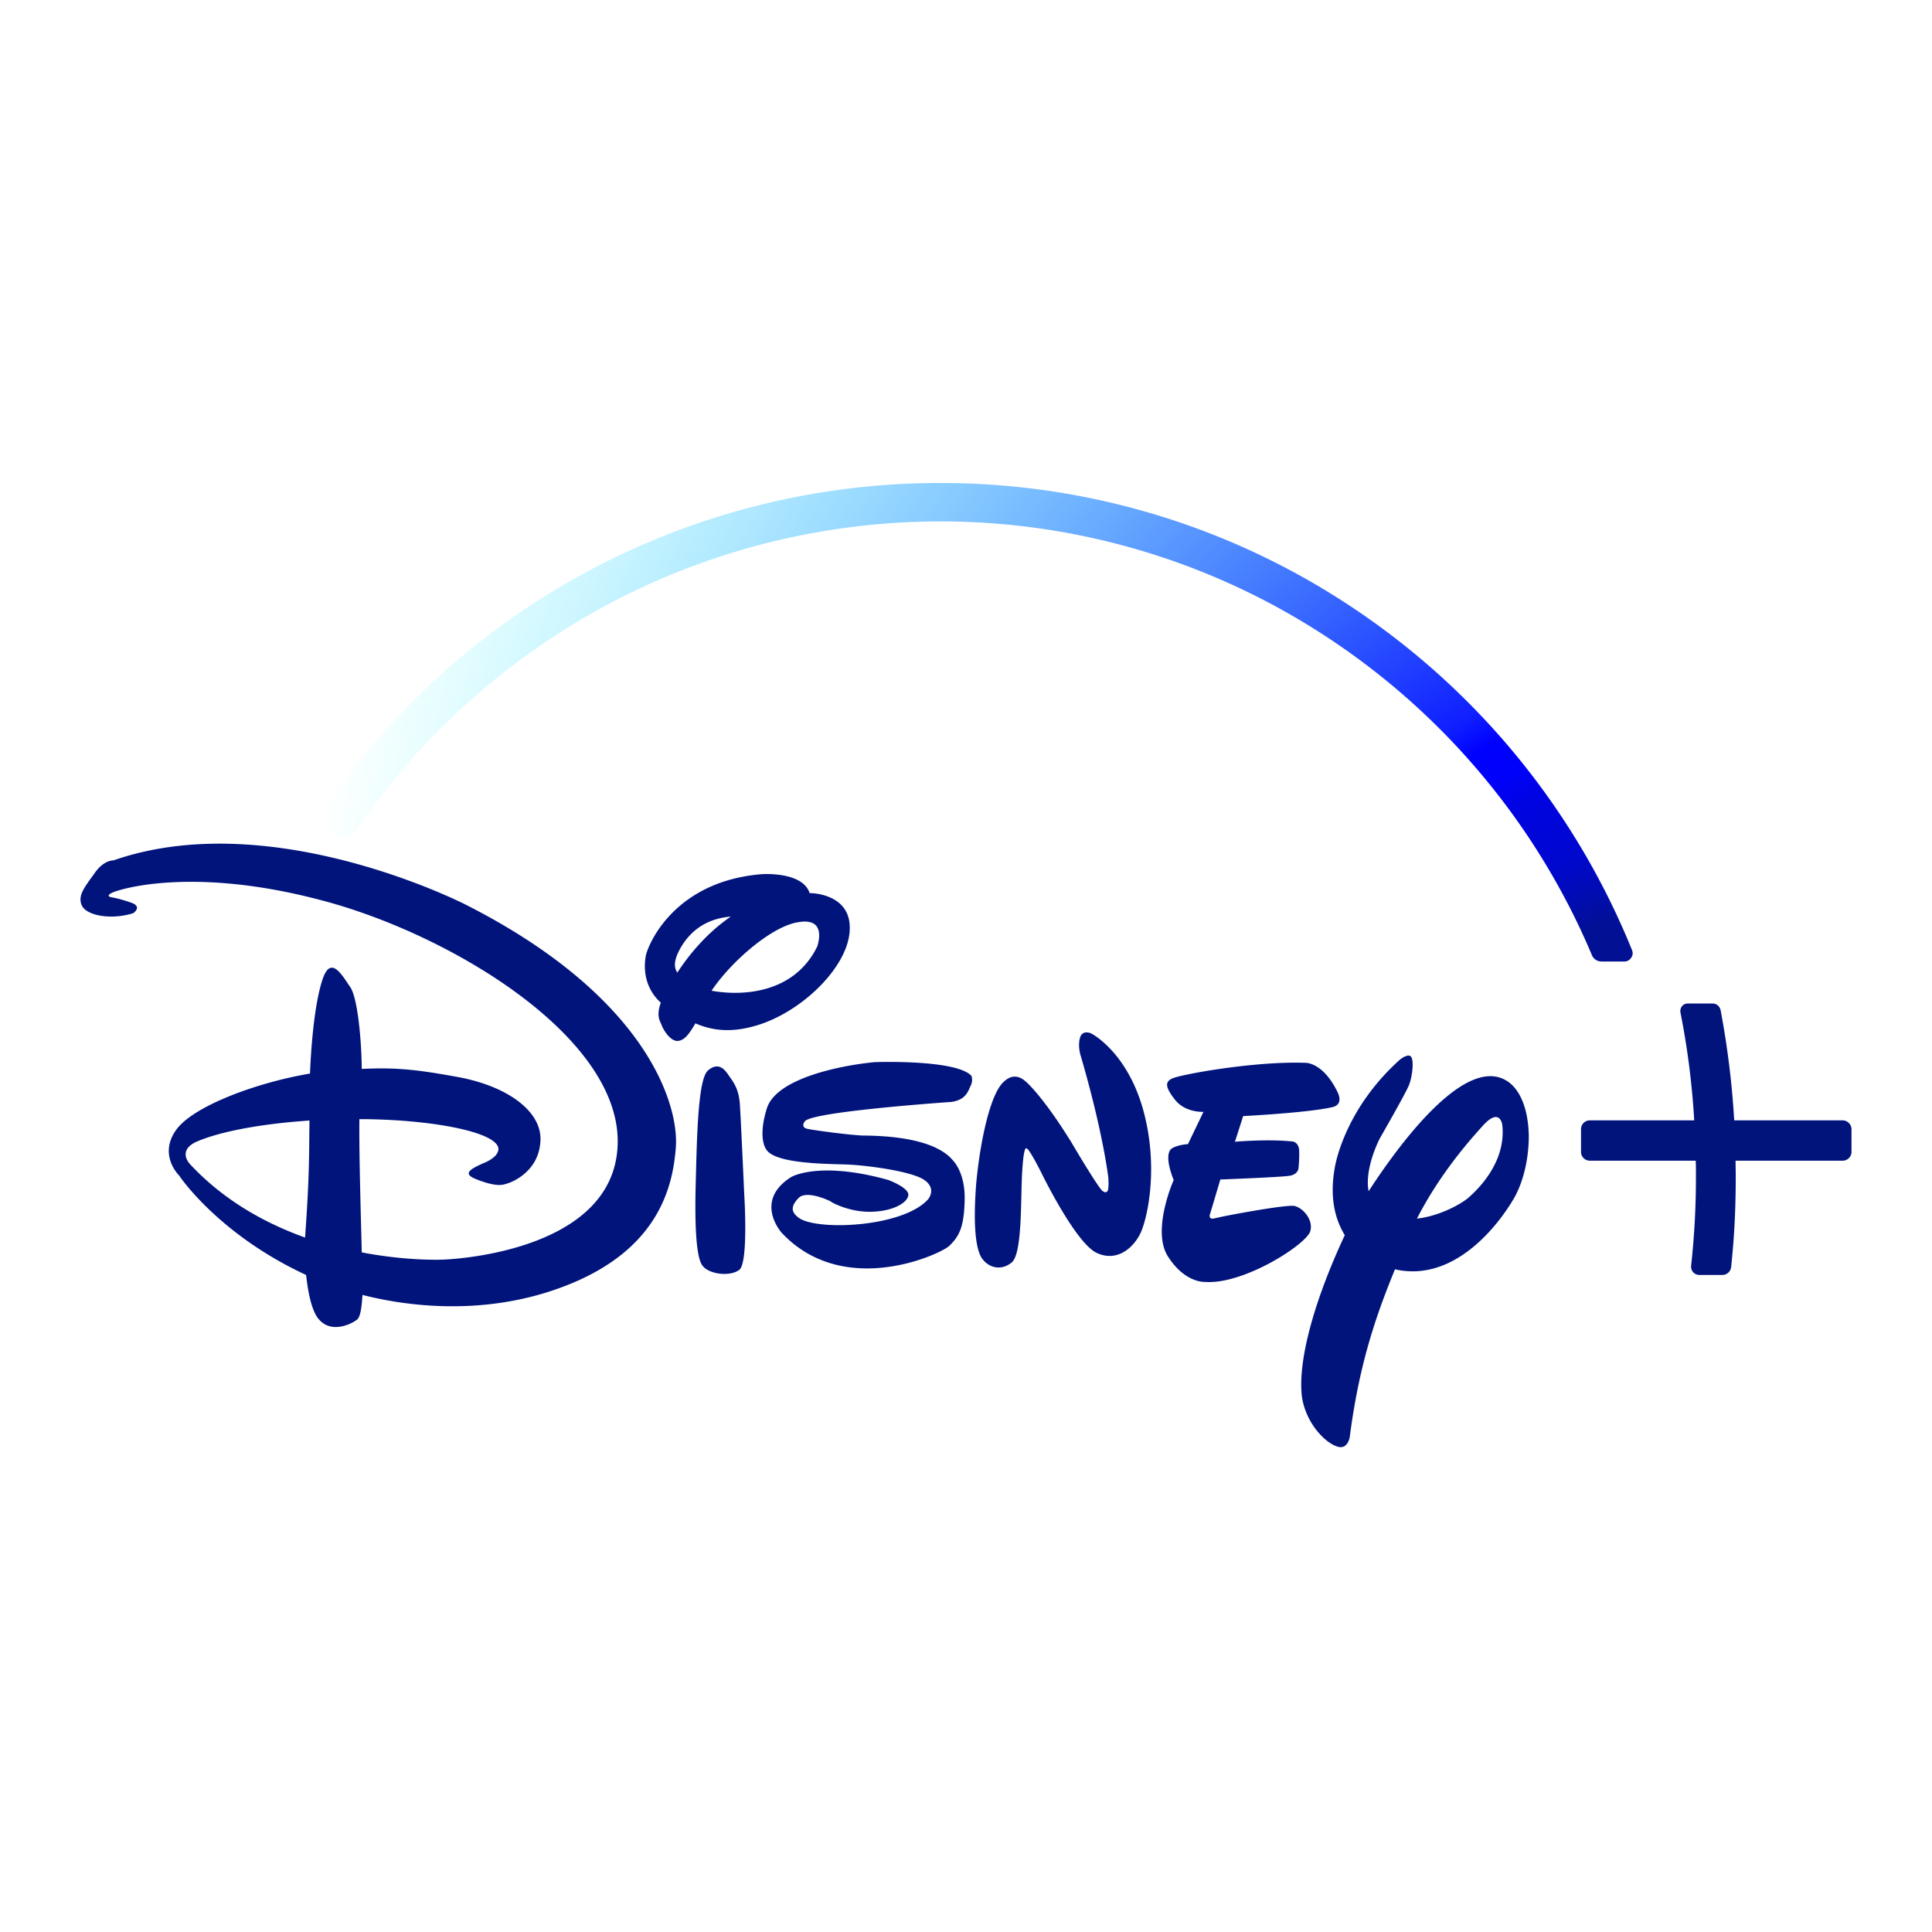 <svg xmlns="http://www.w3.org/2000/svg" width="48" height="48" fill="none" viewBox="0 0 48 48">
    <path
        fill="#01147C"
        d="M33.097 27.508c-.609.14-2.211.221-2.211.221l-.204.637s.8-.069 1.383-.01c0 0 .19-.02.212.217.009.221-.017.458-.017.458s-.012.145-.216.18c-.22.037-1.725.093-1.725.093l-.246.827s-.088.19.115.136c.19-.052 1.768-.348 1.975-.305.22.054.465.347.393.619-.084.331-1.658 1.341-2.618 1.268 0 0-.503.035-.93-.648-.397-.65.152-1.885.152-1.885s-.25-.577-.067-.768c0 0 .11-.098.422-.123l.385-.802s-.44.029-.702-.293c-.245-.31-.262-.45-.076-.535.2-.097 2.03-.433 3.29-.39 0 0 .44-.043.816.721-.004 0 .182.31-.13.382Zm-4.74 3.081c-.161.382-.588.79-1.117.535-.524-.254-1.357-1.965-1.357-1.965s-.317-.637-.377-.624c0 0-.068-.123-.11.573-.042.696.009 2.05-.266 2.262-.262.212-.58.128-.745-.123-.148-.246-.211-.832-.13-1.858.097-1.028.334-2.122.638-2.466.305-.34.55-.094.643-.005 0 0 .406.37 1.078 1.456l.119.2s.609 1.027.672 1.022c0 0 .051.047.093.013.064-.017.038-.348.038-.348s-.127-1.116-.68-3.009c0 0-.085-.238-.026-.459.055-.224.28-.118.28-.118s.862.432 1.276 1.842c.41 1.422.132 2.69-.03 3.072Zm-4.238-3.62c-.072.145-.114.352-.478.408 0 0-3.48.237-3.645.483 0 0-.123.145.068.187.19.038.976.145 1.357.165.406.005 1.777.017 2.267.633 0 0 .292.293.279.955-.013.679-.131.917-.393 1.163-.276.229-2.635 1.29-4.158-.34 0 0-.701-.785.241-1.38 0 0 .682-.41 2.412.073 0 0 .523.191.498.382-.03.203-.431.42-1.015.408-.567-.018-.98-.29-.9-.247.076.03-.61-.33-.821-.085-.212.226-.16.366.047.505.528.302 2.571.196 3.18-.483 0 0 .24-.276-.127-.501-.368-.212-1.42-.34-1.831-.36-.393-.022-1.857.004-2.068-.387 0 0-.212-.263.02-1.01.246-.78 1.95-1.082 2.687-1.15 0 0 2.025-.072 2.397.343-.004 0 .047.098-.017.238Zm-5.751 4.58c-.245.182-.765.102-.913-.103-.149-.182-.2-.908-.17-2.045.03-1.15.055-2.576.3-2.801.263-.23.424-.03.525.127.11.153.241.323.27.683.026.361.11 2.254.11 2.254s.11 1.706-.122 1.885Zm.528-6.103c-.714.237-1.205.156-1.62-.021-.181.318-.287.415-.426.436-.203.022-.386-.305-.419-.412-.034-.08-.131-.216-.013-.538-.406-.365-.436-.858-.368-1.189.102-.382.787-1.833 2.872-2.003 0 0 1.02-.076 1.193.471h.029s.99.004.968.887c-.012.888-1.1 1.991-2.216 2.369Zm-1.945-1.966c-.211.34-.22.544-.123.684.242-.37.682-.95 1.329-1.392-.5.042-.918.259-1.206.708Zm2.88-.568c-.655.098-1.67.98-2.152 1.702.74.136 2.047.085 2.626-1.1-.004 0 .274-.734-.474-.602Zm17.796 6.837c-.394.687-1.497 2.122-2.969 1.787-.486 1.184-.892 2.376-1.124 4.167 0 0-.052.349-.34.225-.283-.101-.756-.577-.849-1.235-.102-.865.283-2.33 1.066-4.006-.229-.373-.385-.908-.25-1.668 0 0 .2-1.41 1.607-2.682 0 0 .17-.148.266-.102.11.047.06.505-.029.726-.09.22-.72 1.315-.72 1.315s-.392.739-.282 1.32c.74-1.141 2.422-3.446 3.467-2.72.352.25.512.797.512 1.388-.005.522-.127 1.073-.355 1.485Zm-.304-1.808s-.06-.454-.5.047c-.38.42-1.066 1.213-1.62 2.288.58-.064 1.138-.383 1.307-.544.276-.246.914-.908.813-1.79Zm-20.533.577c-.08 1.027-.473 2.755-3.26 3.607-1.84.557-3.577.29-4.525.047-.021.378-.064.54-.123.603-.08.08-.68.428-1.01-.063-.149-.234-.225-.658-.267-1.036-2.131-.985-3.112-2.402-3.15-2.466-.047-.047-.533-.556-.047-1.18.456-.565 1.95-1.129 3.294-1.358.047-1.155.183-2.025.343-2.424.195-.462.44-.046.651.268.178.234.283 1.24.292 2.041.88-.042 1.4.022 2.381.2 1.277.233 2.131.887 2.055 1.63-.055.73-.723 1.03-.977 1.052-.266.021-.68-.17-.68-.17-.284-.135-.022-.254.32-.403.373-.182.288-.369.288-.369-.14-.407-1.797-.692-3.446-.692-.01.912.038 2.428.059 3.31 1.155.222 2.018.18 2.018.18s4.21-.12 4.338-2.819c.131-2.704-4.2-5.297-7.401-6.12-3.196-.84-5.007-.255-5.163-.174-.17.085-.013.11-.013.11s.174.025.474.128c.317.101.071.267.071.267-.545.174-1.158.064-1.277-.187-.118-.25.08-.475.31-.798.228-.34.477-.327.477-.327 3.954-1.375 8.771 1.112 8.771 1.112 4.512 2.297 5.282 4.987 5.197 6.031Zm-11.934-.14c-.448.221-.14.54-.14.54.842.908 1.878 1.476 2.863 1.828.115-1.566.098-2.118.11-2.907-1.539.107-2.426.353-2.833.539ZM46 28.055v.56a.22.22 0 0 1-.22.222h-2.66c0 .14.004.263.004.377 0 .828-.034 1.503-.114 2.262a.22.22 0 0 1-.215.2h-.575a.204.204 0 0 1-.196-.143.206.206 0 0 1-.008-.087c.08-.755.119-1.422.119-2.232 0-.119 0-.242-.005-.377H39.5a.218.218 0 0 1-.22-.221v-.56c0-.124.097-.221.22-.221h2.592a19.567 19.567 0 0 0-.342-2.682.198.198 0 0 1 .038-.153.18.18 0 0 1 .14-.068h.622c.096 0 .177.068.198.165.171.905.284 1.82.338 2.738h2.694c.119 0 .22.102.22.22Z"
    />
    <path
        fill="url(#a)"
        d="M40.55 23.612a18.616 18.616 0 0 0-6.715-8.36A18.41 18.41 0 0 0 23.354 12a18.498 18.498 0 0 0-15.448 8.302.216.216 0 0 0-.026.19.206.206 0 0 0 .136.136l.482.166a.279.279 0 0 0 .309-.106 17.725 17.725 0 0 1 6.19-5.615 17.576 17.576 0 0 1 8.353-2.118 17.46 17.46 0 0 1 9.828 3.014 17.648 17.648 0 0 1 6.373 7.762.255.255 0 0 0 .233.157h.575a.194.194 0 0 0 .165-.09.186.186 0 0 0 .025-.186Zm-.883.2c.012.008.025.017.038.021-.013-.009-.026-.013-.038-.021Z"
    />
    <defs>
        <radialGradient
            id="a"
            cx="0"
            cy="0"
            r="1"
            gradientTransform="matrix(32.145 0 0 32.26 40.01 23.867)"
            gradientUnits="userSpaceOnUse"
        >
            <stop offset=".007" stop-color="#021192" />
            <stop offset=".03" stop-color="#021096" />
            <stop offset=".057" stop-color="#010CB4" />
            <stop offset=".084" stop-color="#0008CE" />
            <stop offset=".111" stop-color="#0006D7" />
            <stop offset=".138" stop-color="#0004E1" />
            <stop offset=".165" stop-color="#0001FA" />
            <stop offset=".191" stop-color="#0000FE" />
            <stop offset=".216" stop-color="#0F1EFF" />
            <stop offset="1" stop-color="#0FF" stop-opacity="0" />
        </radialGradient>
    </defs>
</svg>
